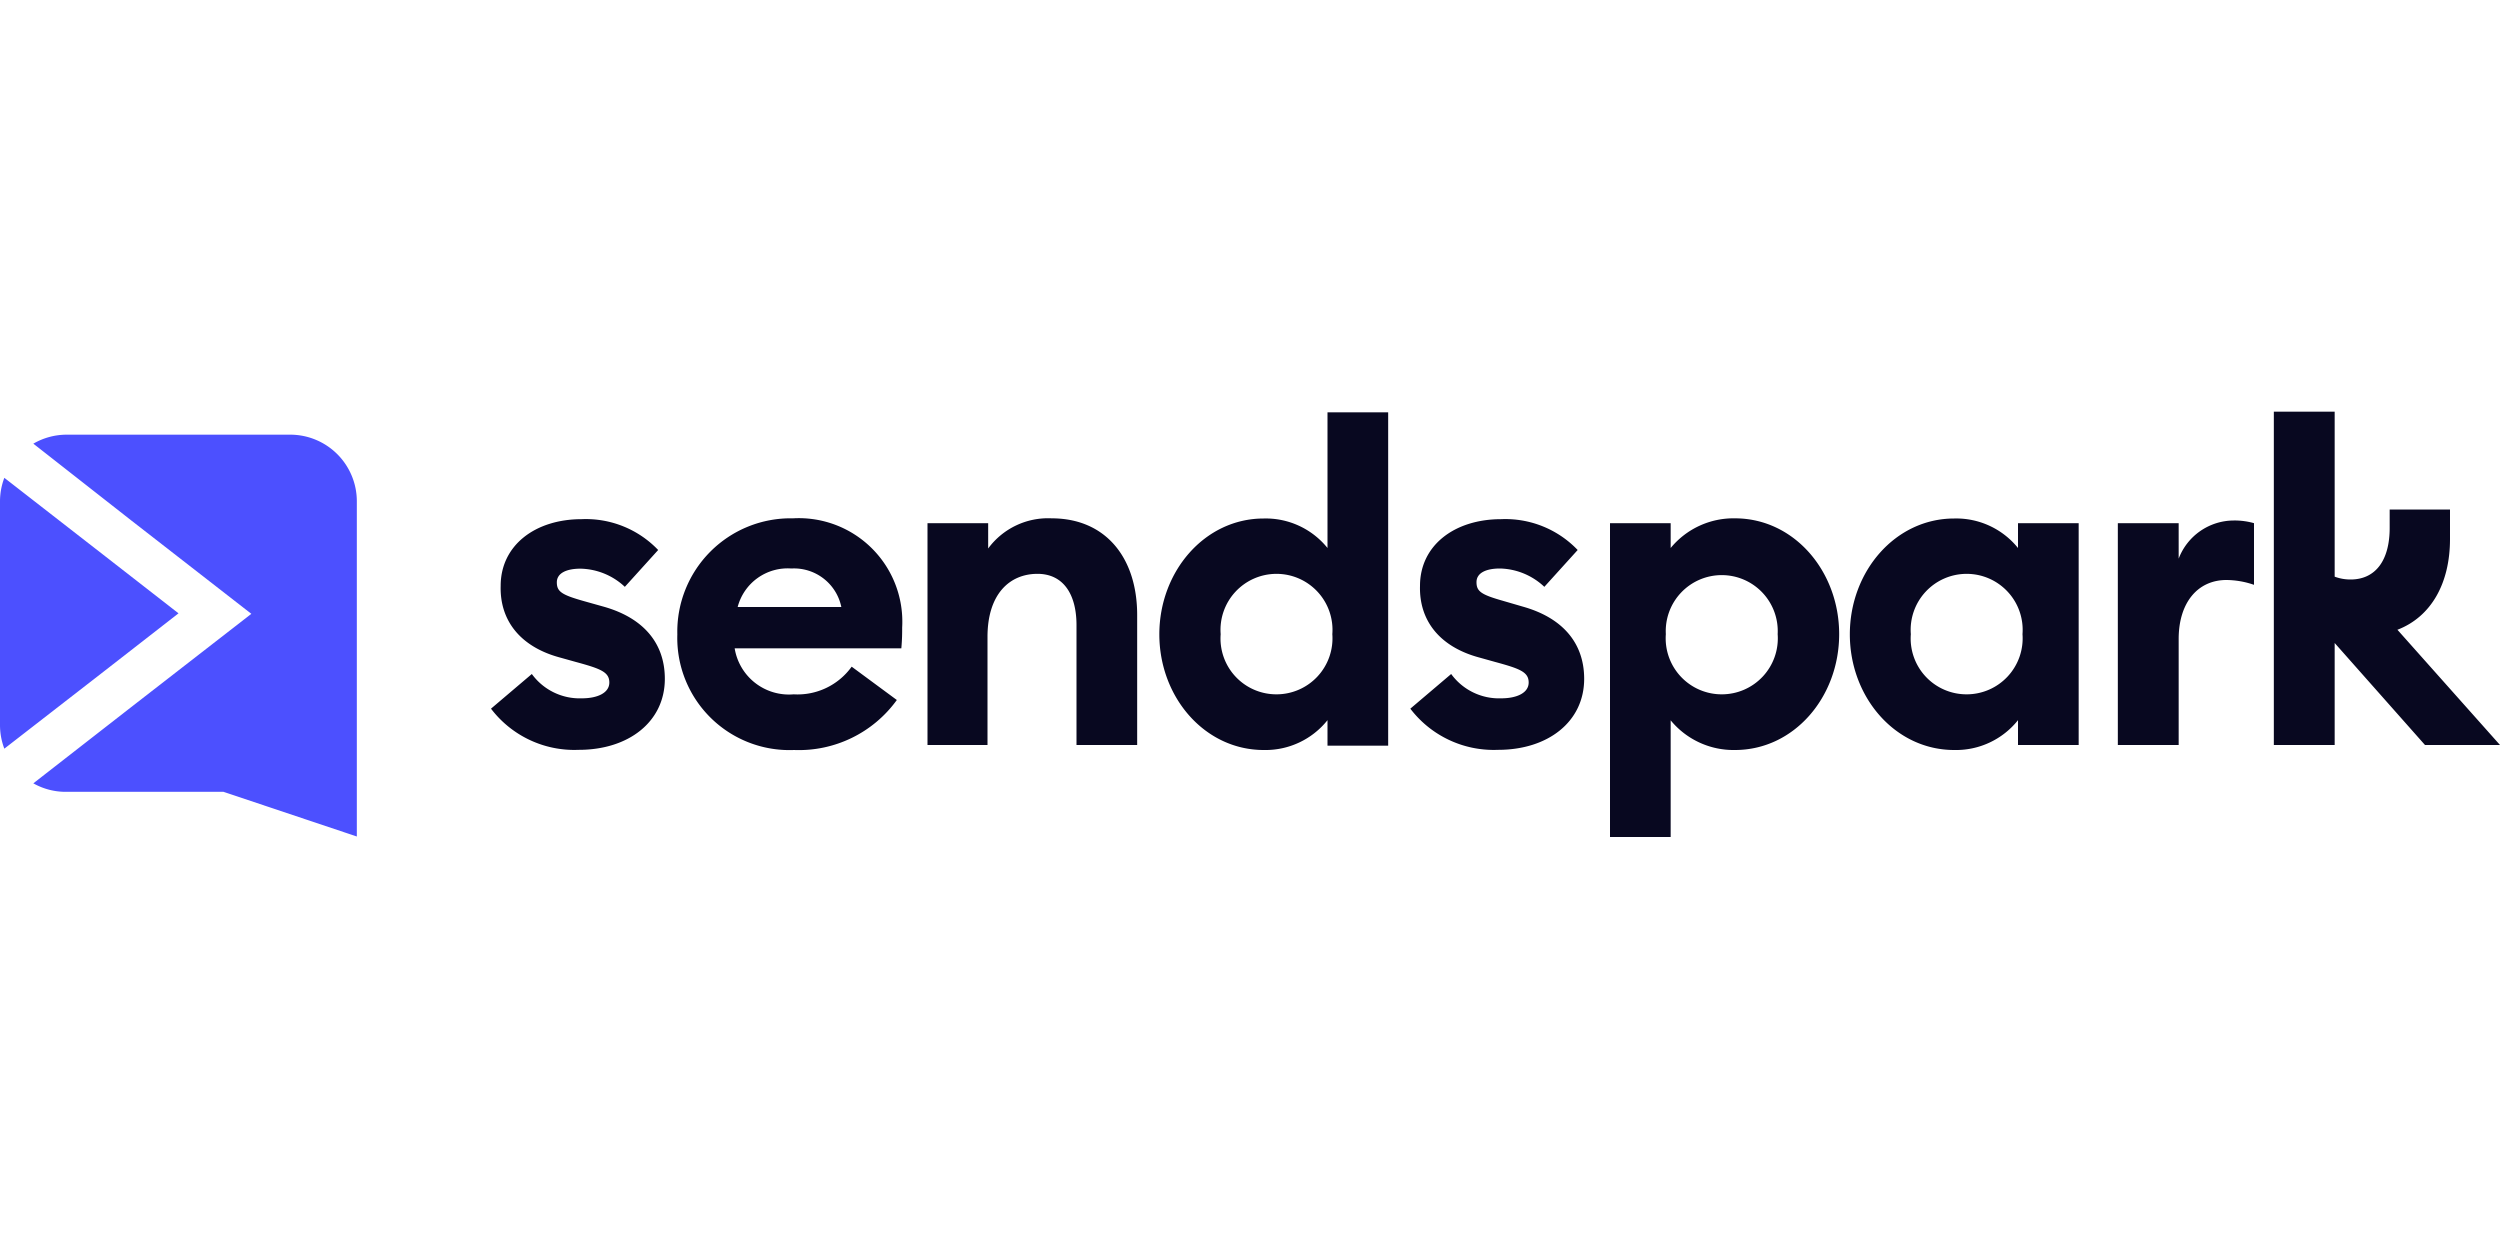 <svg xmlns="http://www.w3.org/2000/svg" viewBox="0 0 150 75"><defs><style>.cls-1{fill:none;}.cls-2{fill:#080820;}.cls-3{fill:#4c50ff;}</style></defs><g id="Layer_2" data-name="Layer 2"><g id="Layer_1-2" data-name="Layer 1"><rect class="cls-1" width="150" height="75"/><g id="sendspark-logo"><path id="logotype" class="cls-2" d="M36.22,36.4c2.34.66,3.67,2.15,3.67,4.33,0,2.58-2.18,4.26-5.16,4.26a6.28,6.28,0,0,1-5.27-2.47l2.45-2.08a3.55,3.55,0,0,0,3,1.46c.93,0,1.65-.32,1.65-.95s-.53-.83-2-1.23l-.93-.26c-2.42-.64-3.65-2.24-3.59-4.31,0-2.43,2.07-4,4.86-4A6,6,0,0,1,39.49,33l-2,2.21a4,4,0,0,0-2.66-1.09c-.83,0-1.42.26-1.42.82s.3.75,1.6,1.12Zm11.36-5.3a6.21,6.21,0,0,1,6.55,6.55c0,.32,0,.69-.05,1.25h-10a3.3,3.3,0,0,0,3.54,2.76A4,4,0,0,0,51.1,40l2.71,2a7.25,7.25,0,0,1-6.17,3,6.73,6.73,0,0,1-7-6.94A6.8,6.8,0,0,1,47.58,31.1Zm-3.32,5.32h6.22a2.9,2.9,0,0,0-3-2.31A3.1,3.1,0,0,0,44.26,36.42ZM63.1,31.1c3.22,0,5.13,2.34,5.13,5.8v7.8H64.59V37.51c0-1.91-.83-3.08-2.34-3.08-1.68,0-3,1.22-3,3.78V44.7H55.65V31.39h3.64v1.52A4.46,4.46,0,0,1,63.1,31.1Zm16.55,1.78V24.74h3.64v20H79.65V43.21A4.76,4.76,0,0,1,75.82,45c-3.54,0-6.26-3.17-6.26-6.94s2.72-6.95,6.26-6.95A4.76,4.76,0,0,1,79.65,32.88Zm-3.06,8.78a3.36,3.36,0,0,0,3.35-3.61,3.36,3.36,0,1,0-6.7,0A3.35,3.35,0,0,0,76.59,41.66ZM91.38,36.4c2.34.66,3.67,2.15,3.67,4.33,0,2.58-2.18,4.26-5.16,4.26a6.29,6.29,0,0,1-5.27-2.47l2.45-2.08a3.55,3.55,0,0,0,3,1.46c.93,0,1.65-.32,1.65-.95s-.53-.83-2-1.23l-.93-.26c-2.42-.64-3.65-2.24-3.59-4.31,0-2.43,2.07-4,4.87-4A6,6,0,0,1,94.66,33l-2,2.21A4,4,0,0,0,90,34.11c-.83,0-1.41.26-1.41.82s.29.75,1.59,1.12Zm12.72-5.3c3.54,0,6.25,3.17,6.25,6.95S107.64,45,104.1,45a4.88,4.88,0,0,1-3.86-1.78v7H96.6V31.39h3.64v1.49A4.88,4.88,0,0,1,104.1,31.1Zm-.8,10.56a3.36,3.36,0,0,0,3.36-3.61,3.36,3.36,0,1,0-6.71,0A3.36,3.36,0,0,0,103.3,41.66Zm17.78-8.78V31.39h3.64V44.7h-3.64V43.21A4.76,4.76,0,0,1,117.25,45c-3.54,0-6.26-3.17-6.26-6.94s2.72-6.95,6.26-6.95A4.76,4.76,0,0,1,121.08,32.88ZM118,41.66a3.36,3.36,0,0,0,3.35-3.61,3.36,3.36,0,1,0-6.7,0A3.35,3.35,0,0,0,118,41.66Zm12.72-8.14a3.55,3.55,0,0,1,3.3-2.29,4.27,4.27,0,0,1,1.22.16v3.7a5.16,5.16,0,0,0-1.65-.29c-1.73,0-2.87,1.36-2.87,3.54V44.7h-3.65V31.39h3.65Zm13.12,4.26L150,44.7h-4.5l-5.42-6.12V44.7h-3.65v-20h3.65v9.9a2.71,2.71,0,0,0,.95.17c1.52,0,2.35-1.17,2.35-3.09V30.57H147v1.77C147,35,145.87,37,143.86,37.78Z"/><path id="logomark" class="cls-3" d="M17.41,26.08a4,4,0,0,1,4,4V50.19l-8-2.68H4A3.94,3.94,0,0,1,2,47l5.88-4.58,7.2-5.59-7.2-5.6L2,26.62a4,4,0,0,1,2-.54ZM10.71,36.8,6.33,40.21.26,44.92A4,4,0,0,1,0,43.49V30.1a4,4,0,0,1,.26-1.43l6.07,4.72Z"/></g></g></g></svg>